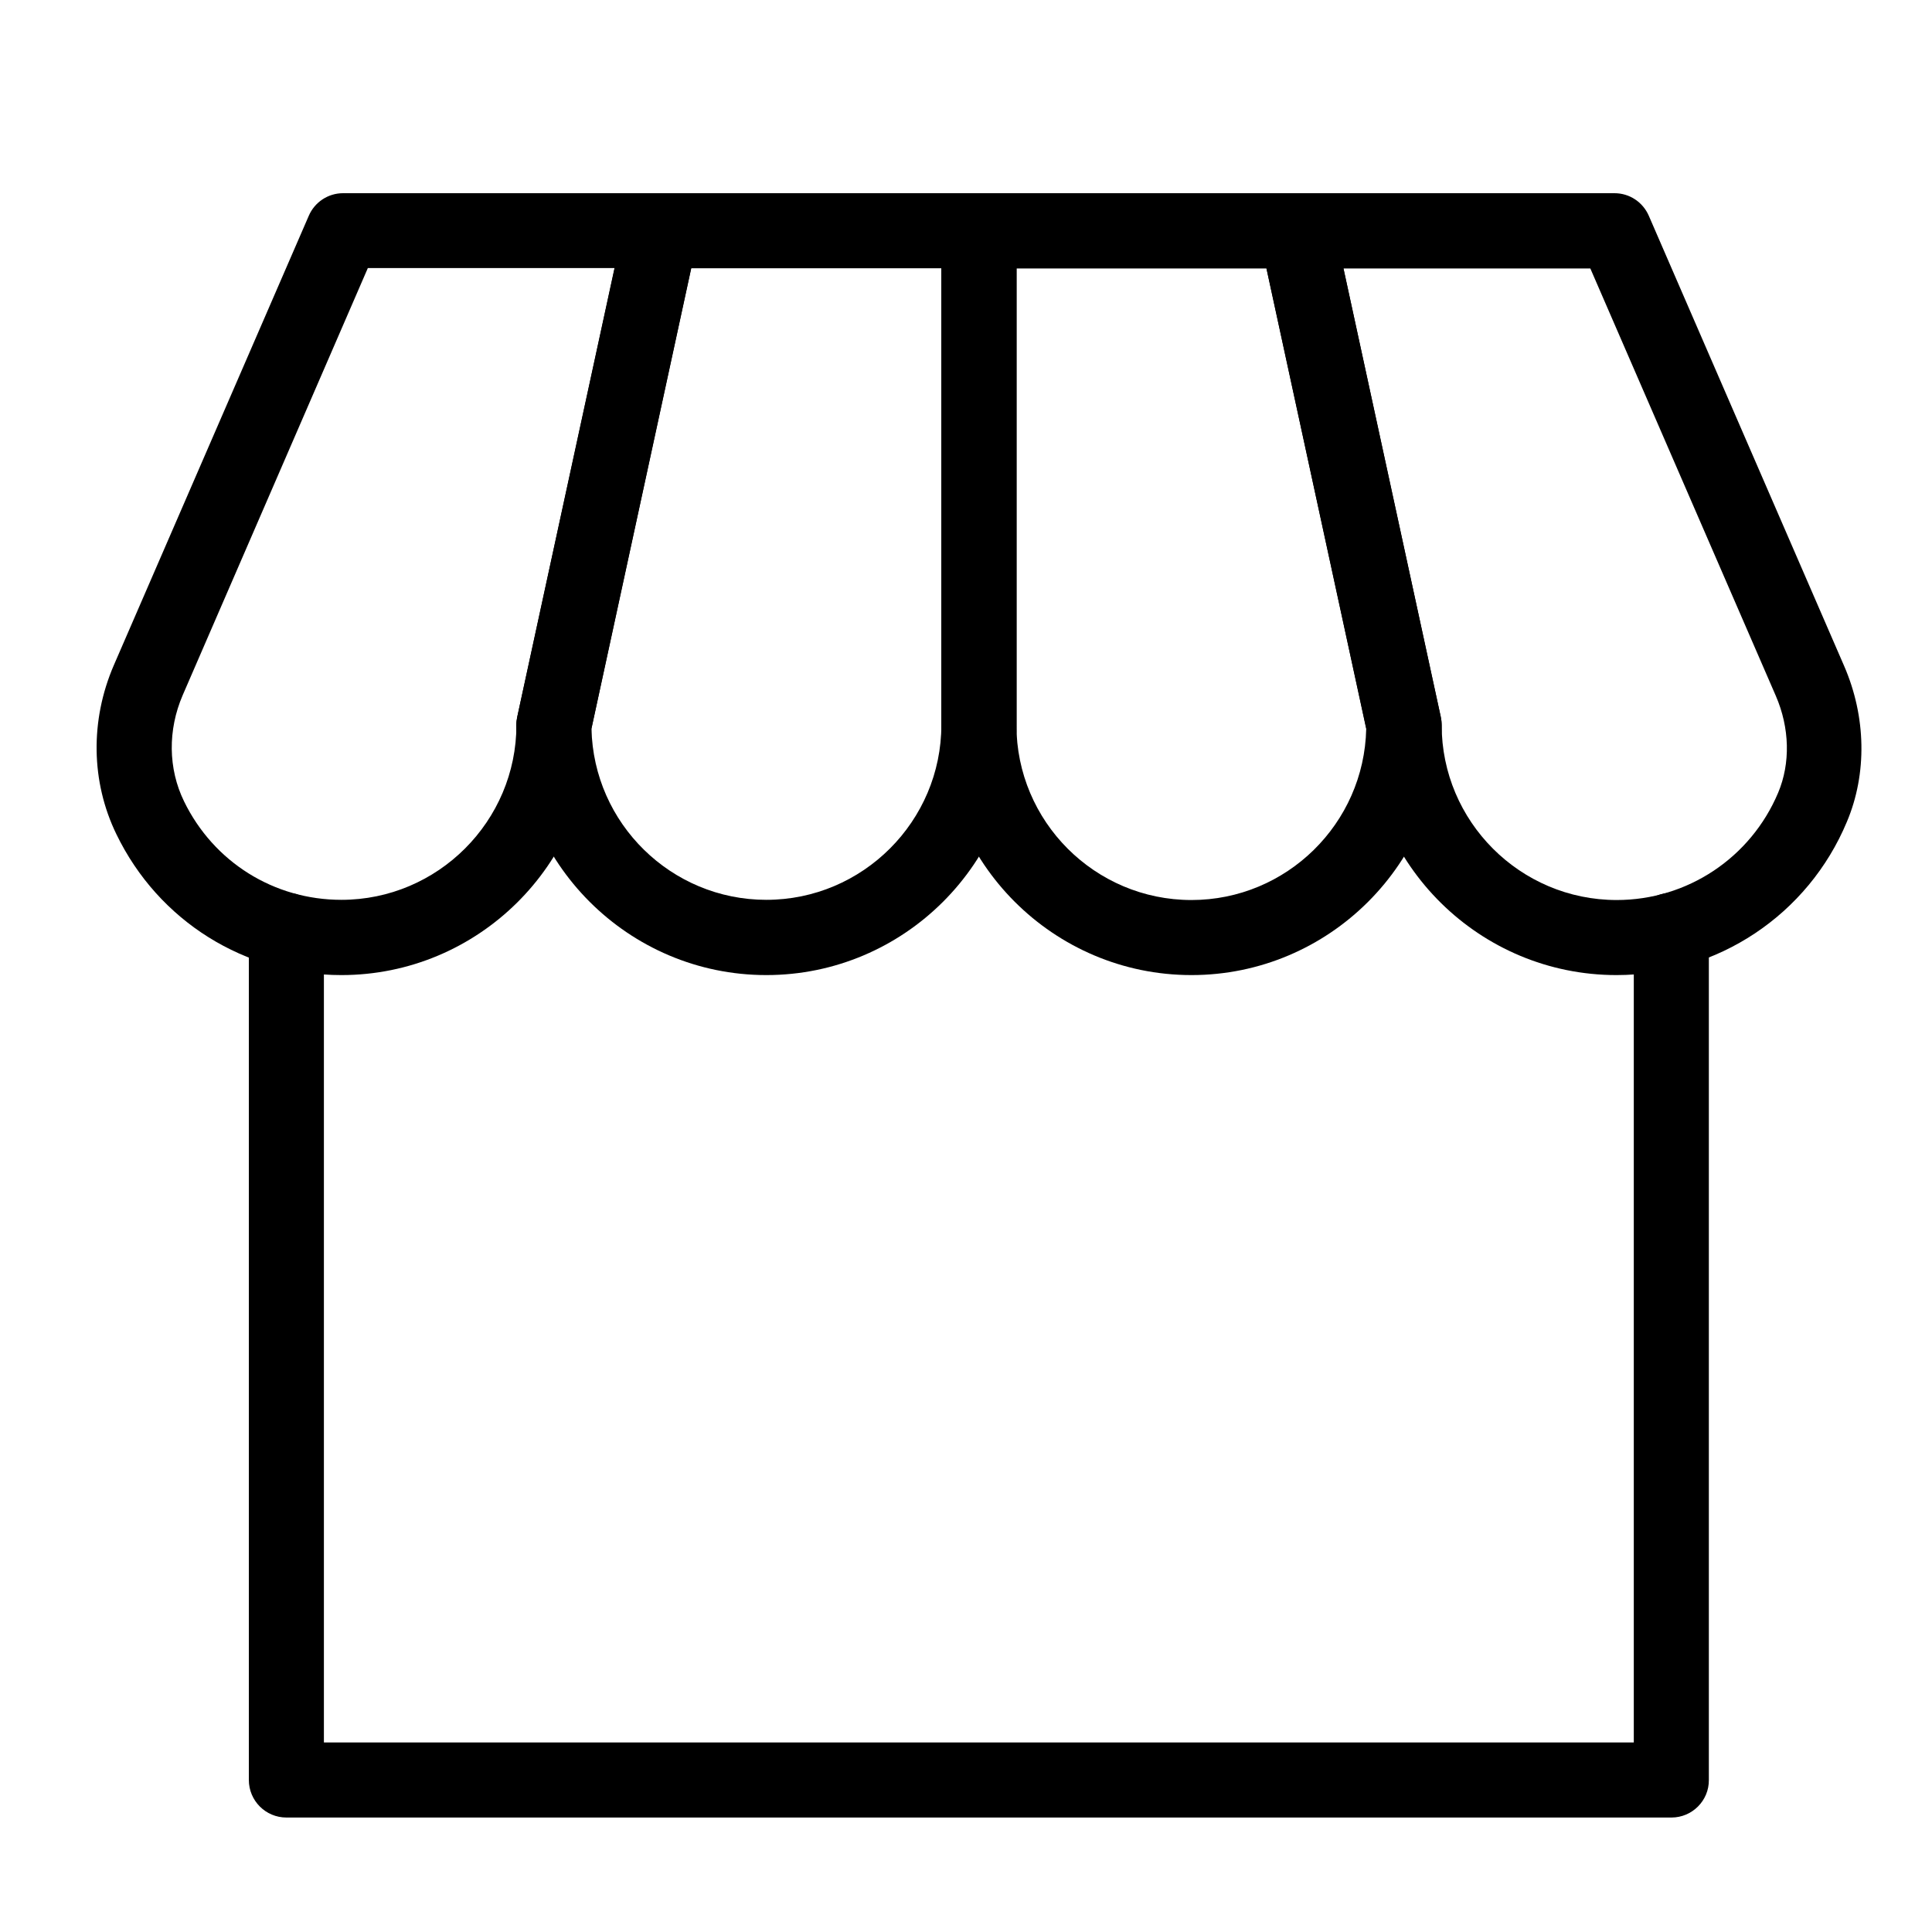 <svg width="20" height="20" viewBox="0 0 20 20" fill="none" xmlns="http://www.w3.org/2000/svg">
<path d="M17.303 18.815H2.965C2.749 18.815 2.576 18.64 2.576 18.426V9.631C2.576 9.415 2.751 9.242 2.965 9.242C3.178 9.242 3.353 9.417 3.353 9.631V18.038H16.913V9.631C16.913 9.415 17.088 9.242 17.302 9.242C17.515 9.242 17.69 9.417 17.69 9.631V18.426C17.692 18.64 17.517 18.815 17.303 18.815Z" fill="black"/>
<path d="M3.534 10.094C2.536 10.094 1.641 9.536 1.205 8.636C0.941 8.093 0.932 7.457 1.178 6.887L3.196 2.235C3.257 2.092 3.397 2 3.551 2H6.842C6.96 2 7.071 2.054 7.144 2.144C7.217 2.237 7.246 2.356 7.221 2.471L6.121 7.547C6.098 8.955 4.946 10.094 3.534 10.094ZM3.807 2.777L1.891 7.197C1.736 7.557 1.74 7.957 1.905 8.295C2.211 8.924 2.836 9.315 3.534 9.315C4.532 9.315 5.346 8.501 5.346 7.503C5.346 7.476 5.35 7.447 5.355 7.42L6.363 2.775H3.807V2.777Z" fill="black"/>
<path d="M7.933 10.094C6.506 10.094 5.344 8.932 5.344 7.505C5.344 7.478 5.348 7.449 5.354 7.422L6.463 2.306C6.502 2.127 6.66 2 6.844 2H10.135C10.351 2 10.524 2.175 10.524 2.389V7.505C10.522 8.932 9.36 10.094 7.933 10.094ZM6.123 7.543C6.144 8.524 6.948 9.315 7.933 9.315C8.931 9.315 9.745 8.501 9.745 7.503V2.777H7.156L6.123 7.543Z" fill="black"/>
<path d="M12.334 10.094C10.906 10.094 9.745 8.932 9.745 7.505V2.389C9.745 2.173 9.92 2 10.133 2H13.424C13.607 2 13.764 2.127 13.805 2.306L14.915 7.422C14.92 7.449 14.924 7.476 14.924 7.505C14.922 8.932 13.761 10.094 12.334 10.094ZM10.522 2.777V7.505C10.522 8.503 11.333 9.317 12.334 9.317C13.318 9.317 14.122 8.526 14.143 7.545L13.111 2.779H10.522V2.777Z" fill="black"/>
<path d="M16.734 10.094C15.32 10.094 14.168 8.955 14.145 7.547L13.043 2.471C13.018 2.356 13.047 2.237 13.12 2.144C13.193 2.052 13.305 2 13.422 2H16.713C16.869 2 17.007 2.092 17.069 2.235L19.09 6.893C19.319 7.42 19.329 8.009 19.119 8.507C18.717 9.47 17.779 10.094 16.734 10.094ZM13.907 2.777L14.915 7.422C14.921 7.449 14.924 7.476 14.924 7.505C14.924 8.503 15.736 9.317 16.736 9.317C17.467 9.317 18.123 8.88 18.407 8.207C18.536 7.901 18.527 7.535 18.383 7.203L16.463 2.779H13.907V2.777Z" fill="black"/>
</svg>
